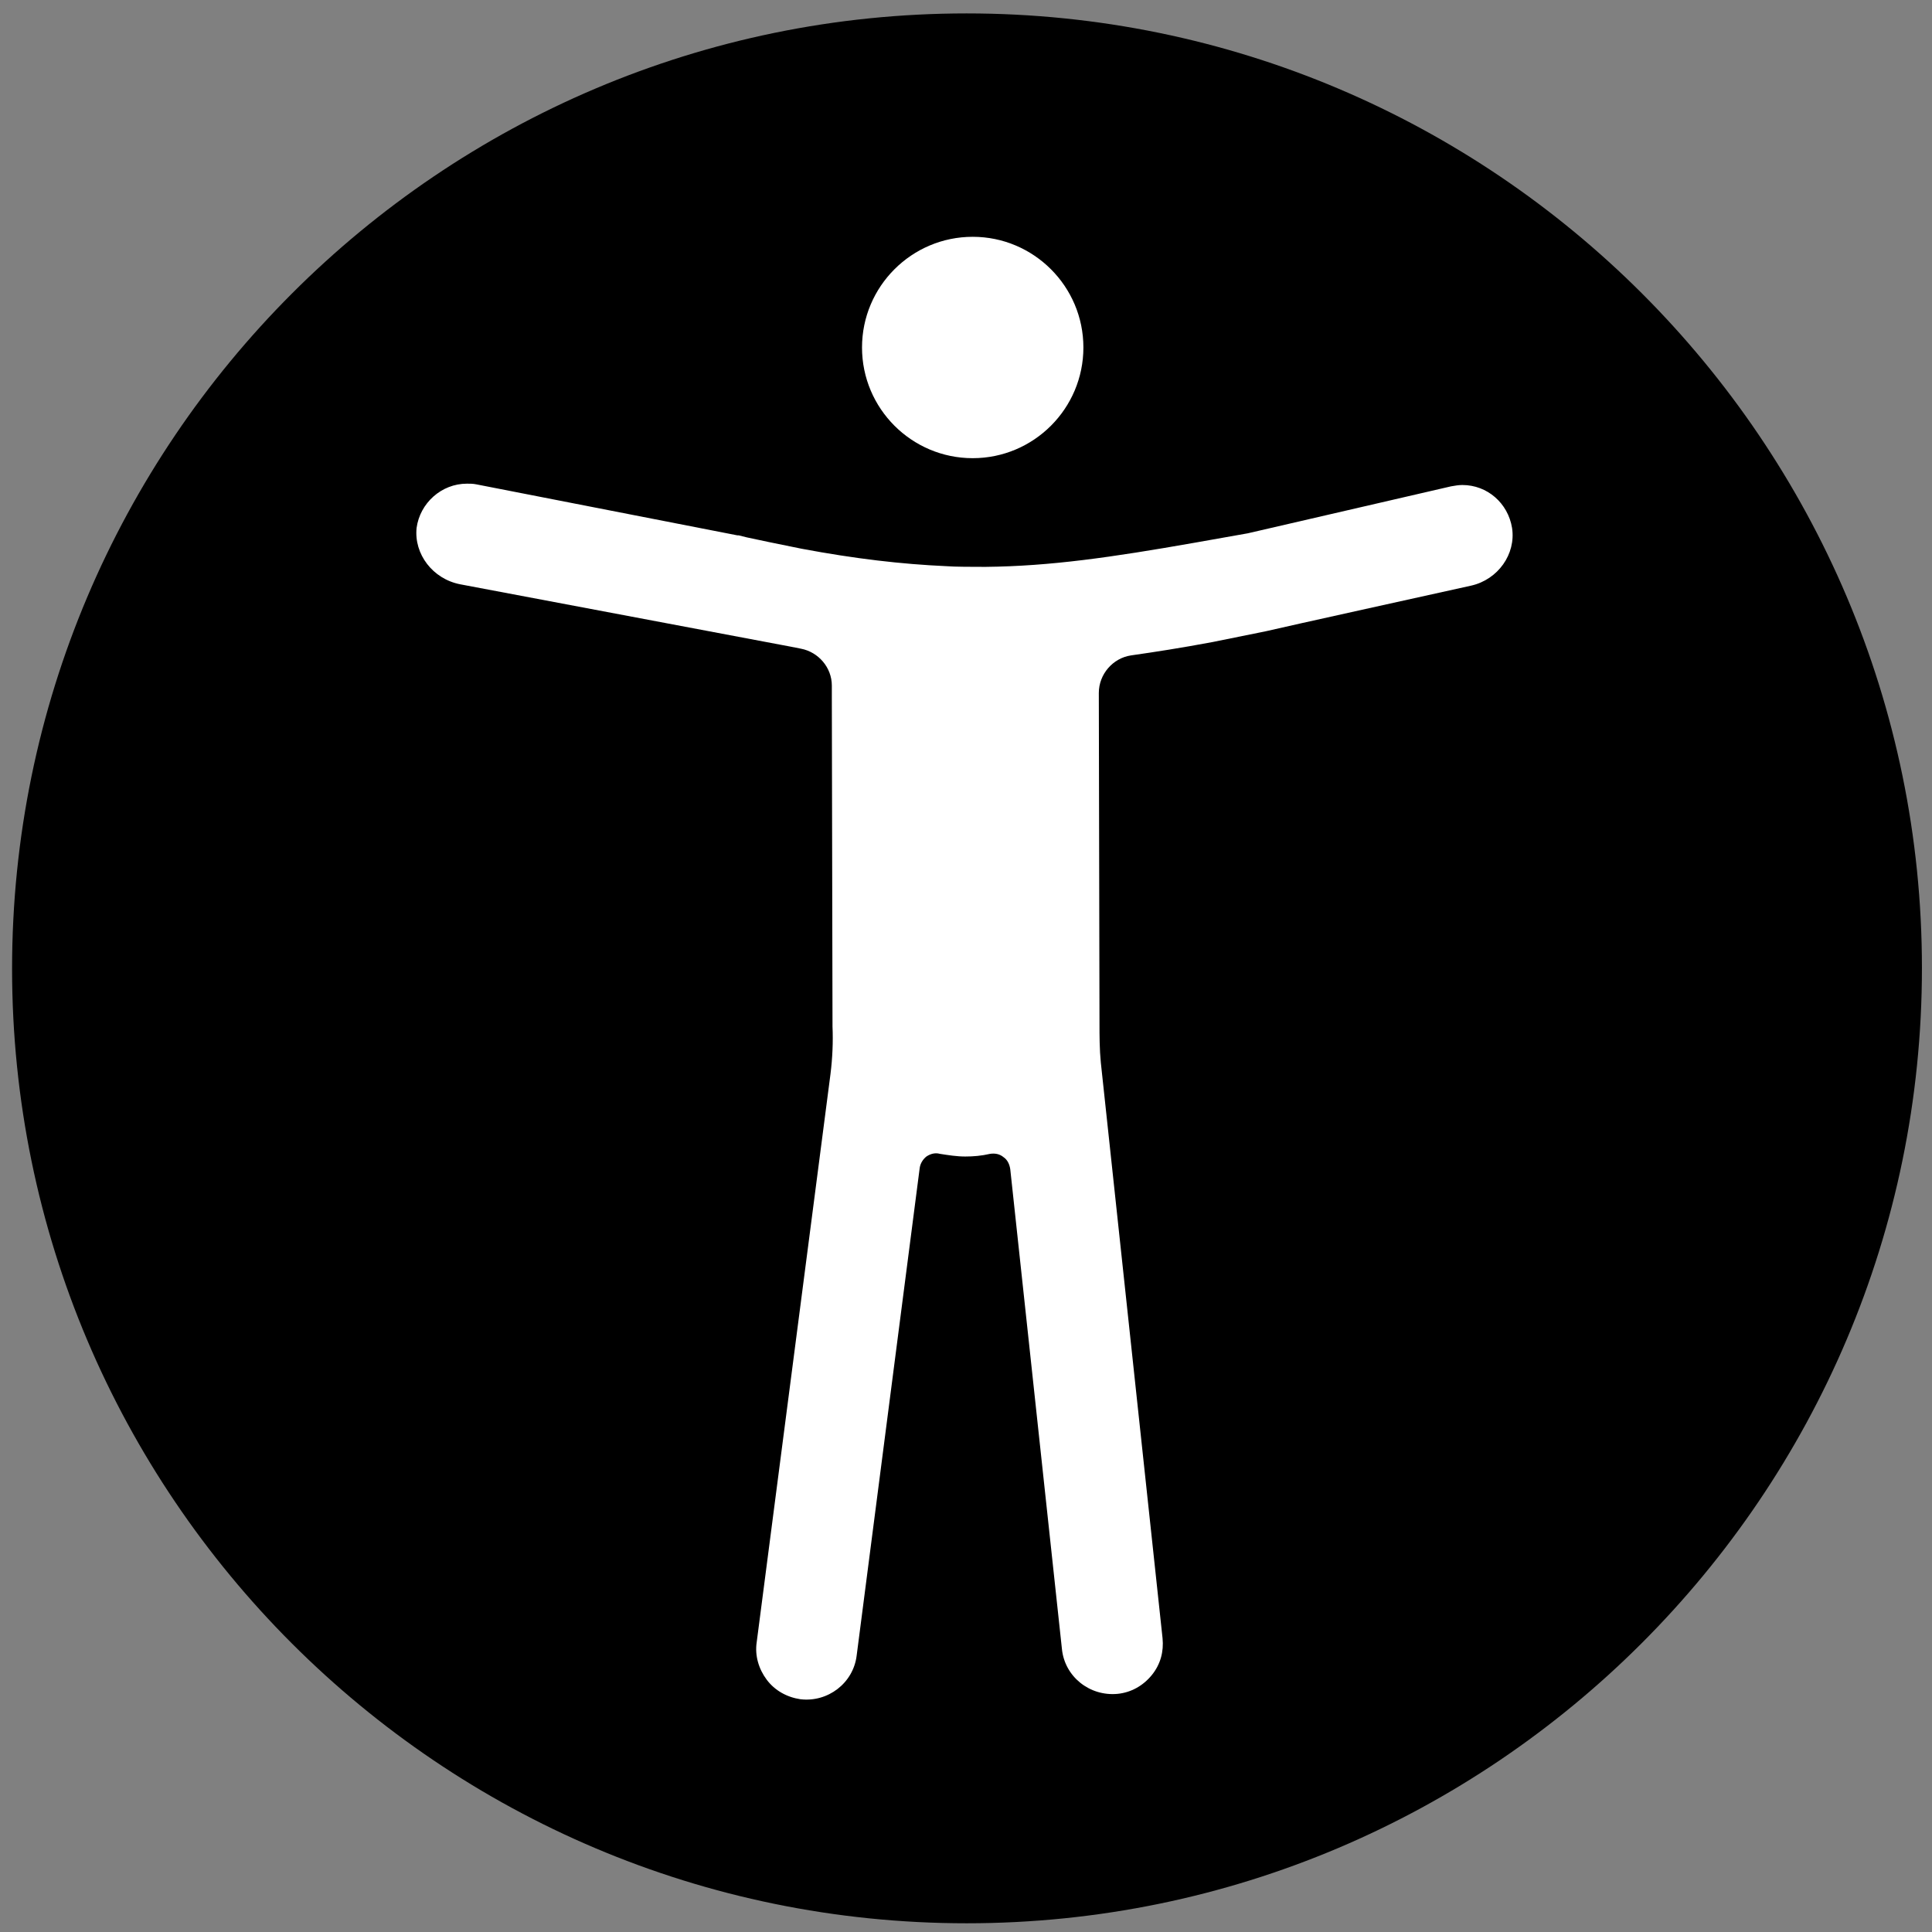 <?xml version="1.0" encoding="utf-8"?>
<!-- Generator: Adobe Illustrator 23.1.1, SVG Export Plug-In . SVG Version: 6.00 Build 0)  -->
<svg version="1.1" id="Layer_1" xmlns="http://www.w3.org/2000/svg" xmlns:xlink="http://www.w3.org/1999/xlink" x="0px" y="0px"
	 viewBox="0 0 288 288" style="enable-background:new 0 0 288 288;" xml:space="preserve">
<rect x="0" y="0" width="288" height="288" fill="#808080" stroke="none"/>
<style type="text/css">
	.st0{fill:#FFFFFF;}
	.st1{fill:none;}
	.st2{fill:#010101;}
	.st3{fill-rule:evenodd;clip-rule:evenodd;fill:#010101;}
	.st4{fill:#020202;}
</style>
<g>
	<g>
		<path d="M144.1,286.7c78.5,0,142.4-63.9,142.4-142.4S222.6,2,144.1,2S1.8,65.9,1.8,144.4S65.6,286.7,144.1,286.7z"/>
	</g>
	<g>
		<path class="st0" d="M68.6,87.1l47.7,9c1.1,0.2,2.1,0.4,3.1,0.6c2.6,0.5,4.6,2.8,4.6,5.5l0,1.8l0.1,48.4c0,0.2,0,0.4,0,0.6
			c0.1,2.3,0,4.7-0.3,7.1l-11,84.7c-0.3,2,0.3,4,1.5,5.6c1.2,1.6,3,2.6,5,2.9c4.1,0.5,7.9-2.4,8.4-6.5l9.4-72.7
			c0.1-0.7,0.5-1.3,1-1.7c0.6-0.4,1.3-0.6,2-0.4c1.3,0.2,2.5,0.4,3.8,0.4c1.2,0,2.4-0.1,3.7-0.4c0.7-0.1,1.4,0,2,0.5
			c0.6,0.4,0.9,1.1,1,1.8l7.7,71.5c0.4,4.1,4.1,7.1,8.3,6.7c2-0.2,3.8-1.2,5.1-2.8c1.3-1.6,1.8-3.5,1.6-5.5l-9.2-85.8
			c-0.2-2-0.2-4.1-0.2-5.8l-0.1-49.3c0-2.8,2.1-5.2,4.8-5.6c3.5-0.5,7.4-1.1,12.2-2l7.9-1.6c1.6-0.4,30.6-6.8,30.6-6.8
			c4-0.9,6.7-4.7,6.1-8.6c-0.6-3.7-3.7-6.4-7.4-6.4c-0.6,0-1.1,0.1-1.7,0.2L186,79.5l-7.9,1.4c-12.5,2.2-21.6,3.5-31.1,3.6l-0.5,0
			c-1.2,0-4.3,0-5.4-0.1c-6.7-0.3-13.6-1.1-21.6-2.6c0,0-2.5-0.5-4.9-1l-3.3-0.7c-0.4-0.1-0.8-0.2-1.2-0.3c-0.1,0-0.2,0-0.2,0v0
			c0,0,0,0,0,0v0L71,72.2c-0.5-0.1-0.9-0.1-1.4-0.1c-3.8,0-7,2.9-7.5,6.6C61.7,82.6,64.5,86.3,68.6,87.1z"/>
	</g>
	<g>
		<path class="st0" d="M145,68.3c9.1,0,16.5-7.4,16.5-16.5c0-9.1-7.4-16.5-16.5-16.5c-9.1,0-16.5,7.4-16.5,16.5
			C128.5,60.9,135.9,68.3,145,68.3z"/>
	</g>
</g>
</svg>
